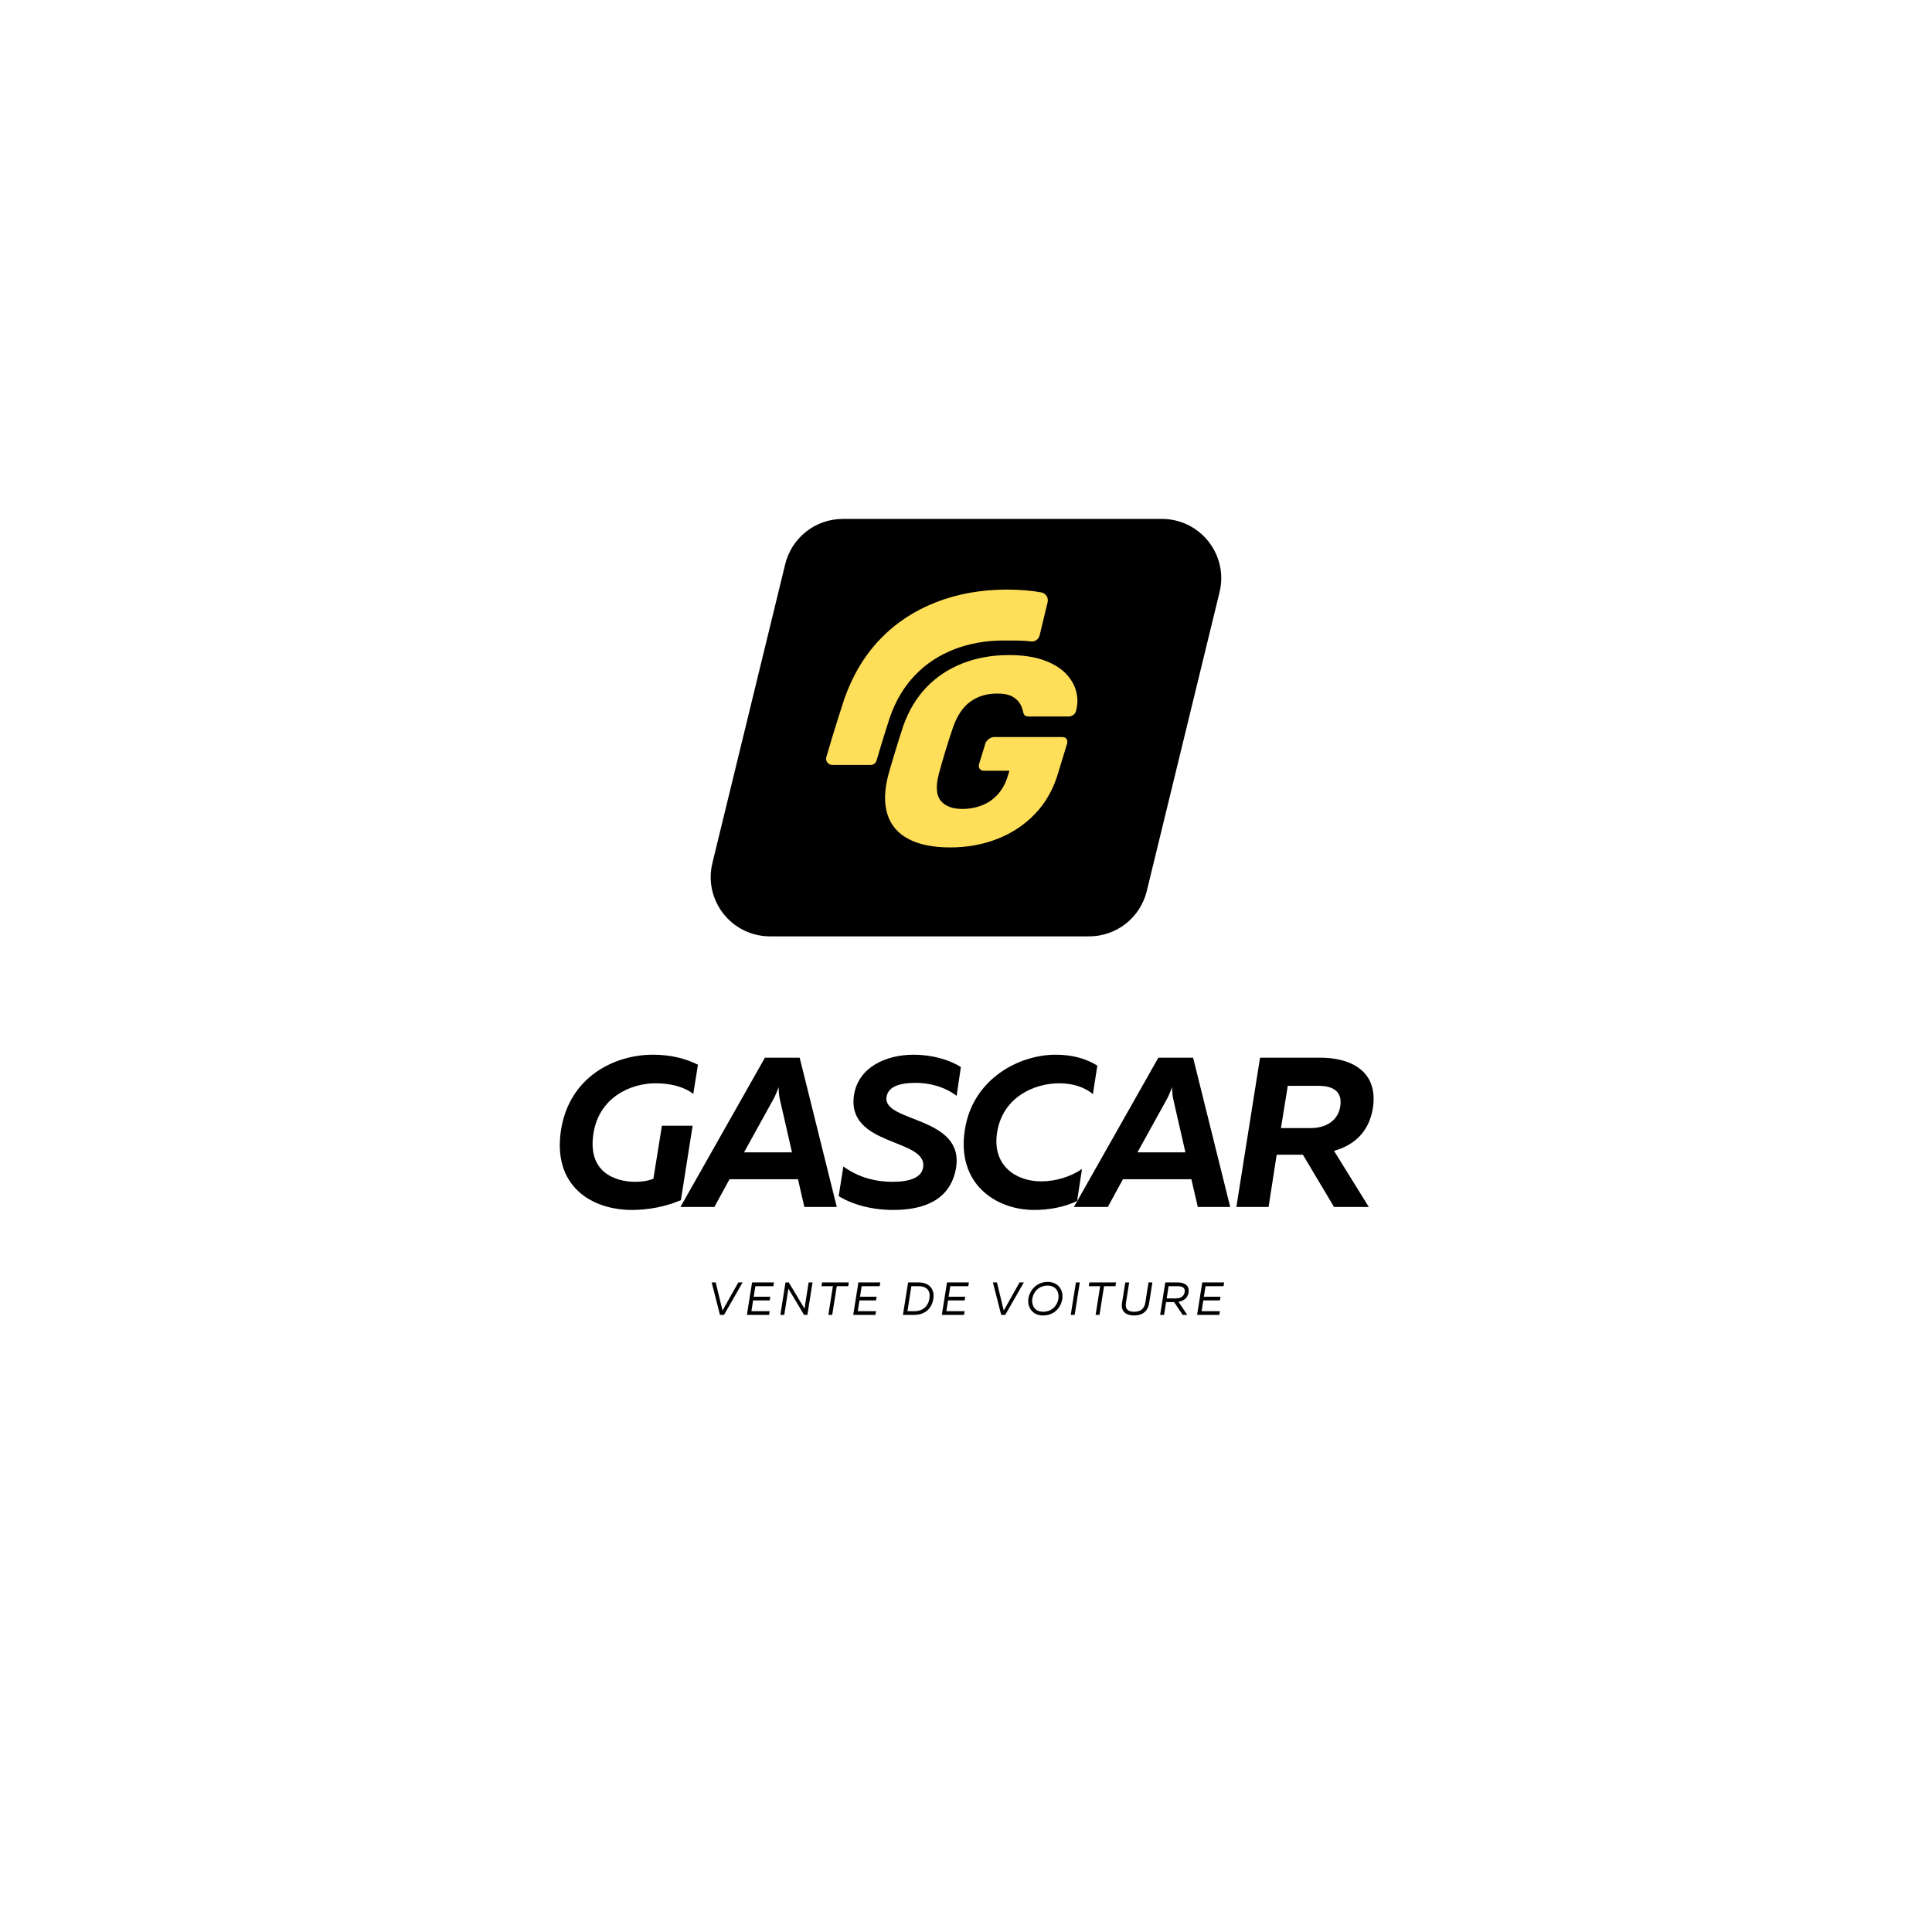 <svg xmlns="http://www.w3.org/2000/svg" xmlns:xlink="http://www.w3.org/1999/xlink" width="500" zoomAndPan="magnify" viewBox="0 0 375 375" height="500" preserveAspectRatio="xMidYMid meet" version="1.0"><defs><g/><clipPath id="d92b20e1a9"><path d="M 137 100.723 L 238 100.723 L 238 181.723 L 137 181.723 Z M 137 100.723 " clip-rule="nonzero"/></clipPath></defs><g clip-path="url(#d92b20e1a9)"><path fill="#000000" d="M 163.59 100.723 L 225.527 100.723 C 232.988 100.723 238.477 107.711 236.711 114.957 L 222.586 172.957 C 222.434 173.578 222.23 174.184 221.98 174.773 C 221.727 175.363 221.426 175.926 221.082 176.465 C 220.734 177.004 220.348 177.508 219.914 177.984 C 219.484 178.457 219.016 178.891 218.516 179.289 C 218.012 179.684 217.477 180.035 216.914 180.34 C 216.352 180.648 215.77 180.906 215.164 181.113 C 214.559 181.324 213.941 181.48 213.309 181.59 C 212.676 181.695 212.043 181.746 211.402 181.746 L 149.461 181.746 C 142.004 181.746 136.512 174.758 138.277 167.508 L 152.406 109.512 C 152.559 108.891 152.758 108.285 153.012 107.695 C 153.266 107.109 153.562 106.543 153.91 106.004 C 154.254 105.469 154.645 104.961 155.074 104.488 C 155.508 104.012 155.973 103.578 156.477 103.184 C 156.98 102.789 157.512 102.438 158.074 102.129 C 158.637 101.824 159.223 101.562 159.828 101.355 C 160.434 101.145 161.051 100.988 161.68 100.883 C 162.312 100.777 162.949 100.723 163.59 100.723 Z M 163.59 100.723 " fill-opacity="1" fill-rule="nonzero"/></g><path fill="#ffde59" d="M 184.414 164.484 C 181.098 164.484 178.406 163.938 176.348 162.852 C 174.285 161.762 172.922 160.172 172.254 158.078 C 171.582 155.988 171.637 153.438 172.414 150.43 C 172.836 148.945 173.301 147.363 173.812 145.688 C 174.324 144.008 174.828 142.41 175.328 140.891 C 176.367 137.953 177.859 135.465 179.809 133.422 C 181.758 131.383 184.102 129.828 186.836 128.758 C 189.574 127.688 192.566 127.148 195.812 127.148 C 198.438 127.148 200.66 127.469 202.488 128.109 C 204.316 128.75 205.762 129.605 206.816 130.676 C 207.863 131.746 208.555 132.922 208.883 134.203 C 209.211 135.465 209.203 136.727 208.852 137.984 C 208.785 138.316 208.609 138.578 208.324 138.766 C 208.059 138.969 207.754 139.07 207.418 139.074 L 199.77 139.074 C 199.383 139.074 199.113 139.016 198.961 138.895 C 198.789 138.75 198.676 138.57 198.629 138.348 C 198.523 137.773 198.332 137.227 198.055 136.711 C 197.758 136.141 197.262 135.648 196.566 135.238 C 195.871 134.824 194.859 134.617 193.535 134.617 C 191.543 134.617 189.824 135.133 188.371 136.172 C 186.918 137.207 185.793 138.867 184.992 141.148 C 183.977 144.121 183.059 147.129 182.238 150.172 C 181.605 152.59 181.719 154.336 182.578 155.406 C 183.438 156.477 184.848 157.012 186.805 157.016 C 188.094 157.023 189.34 156.801 190.543 156.344 C 191.734 155.883 192.758 155.184 193.621 154.242 C 194.504 153.293 195.172 152.074 195.629 150.586 L 195.93 149.602 L 191 149.602 C 190.617 149.602 190.336 149.473 190.152 149.211 C 189.969 148.949 189.934 148.633 190.055 148.25 L 191.227 144.414 C 191.348 144.02 191.578 143.699 191.914 143.457 C 192.23 143.199 192.594 143.066 193 143.062 L 206.199 143.062 C 206.582 143.062 206.859 143.195 207.023 143.457 C 207.188 143.715 207.215 144.035 207.098 144.414 L 205.293 150.328 C 204.387 153.301 202.93 155.844 200.922 157.949 C 198.914 160.059 196.492 161.676 193.652 162.801 C 190.812 163.922 187.73 164.484 184.414 164.484 Z M 184.414 164.484 " fill-opacity="1" fill-rule="nonzero"/><path fill="#ffde59" d="M 195.449 114.438 C 190.449 114.438 185.844 115.262 181.629 116.914 C 177.414 118.562 173.805 120.957 170.805 124.098 C 167.801 127.238 165.504 131.066 163.906 135.59 C 163.141 137.934 162.359 140.395 161.574 142.973 C 161.156 144.336 160.766 145.652 160.395 146.926 C 160.34 147.109 160.328 147.297 160.363 147.484 C 160.398 147.672 160.473 147.84 160.586 147.992 C 160.703 148.145 160.844 148.266 161.016 148.352 C 161.184 148.434 161.367 148.477 161.555 148.477 L 168.98 148.477 C 169.25 148.477 169.492 148.398 169.707 148.234 C 169.922 148.074 170.066 147.863 170.141 147.605 C 170.453 146.535 170.785 145.422 171.137 144.262 C 171.688 142.461 172.234 140.738 172.77 139.102 C 173.883 135.945 175.488 133.266 177.586 131.074 C 179.684 128.879 182.207 127.203 185.148 126.055 C 188.094 124.902 191.312 124.324 194.809 124.324 C 196.652 124.324 198.492 124.293 200.059 124.5 C 200.25 124.527 200.441 124.52 200.629 124.477 C 200.82 124.43 200.992 124.355 201.156 124.246 C 201.316 124.137 201.449 124 201.559 123.844 C 201.672 123.684 201.75 123.508 201.793 123.32 L 203.344 116.879 C 203.391 116.672 203.398 116.461 203.363 116.25 C 203.328 116.039 203.25 115.844 203.137 115.668 C 203.02 115.488 202.871 115.336 202.695 115.219 C 202.516 115.102 202.32 115.02 202.109 114.98 C 200.113 114.621 197.895 114.441 195.449 114.438 Z M 195.449 114.438 " fill-opacity="1" fill-rule="nonzero"/><g fill="#000000" fill-opacity="1"><g transform="translate(106.953, 234.272)"><g><path d="M 15.73 0.578 C 18.832 0.578 22.227 -0.043 25.207 -1.324 L 27.484 -15.77 L 21.523 -15.77 L 19.867 -5.465 C 18.918 -5.09 17.758 -4.883 16.391 -4.883 C 12.418 -4.883 7.035 -6.746 8.238 -14.281 C 9.312 -21.191 15.355 -24.008 20.281 -24.008 C 23.223 -24.008 25.91 -23.305 27.609 -21.938 L 28.52 -27.609 C 26.16 -28.809 23.223 -29.555 19.785 -29.555 C 12.375 -29.555 3.602 -25.332 1.945 -14.984 C 0.25 -4.141 7.742 0.578 15.73 0.578 Z M 15.73 0.578 "/></g></g></g><g fill="#000000" fill-opacity="1"><g transform="translate(133.857, 234.272)"><g><path d="M -1.781 0 L 4.801 0 L 7.742 -5.383 L 21.027 -5.383 L 22.27 0 L 28.562 0 L 21.359 -28.973 L 14.613 -28.973 Z M 10.555 -10.598 L 16.184 -20.777 C 16.559 -21.441 16.887 -22.188 17.262 -23.262 C 17.301 -22.188 17.383 -21.398 17.551 -20.738 L 19.867 -10.598 Z M 10.555 -10.598 "/></g></g></g><g fill="#000000" fill-opacity="1"><g transform="translate(162.416, 234.272)"><g><path d="M 10.969 0.578 C 16.766 0.578 22.02 -1.242 23.137 -7.492 C 24.875 -17.633 9.066 -16.352 9.645 -21.277 C 9.895 -23.18 11.797 -24.051 15.109 -24.09 C 17.922 -24.133 20.945 -23.344 23.262 -21.566 L 24.09 -27.152 C 21.898 -28.562 18.504 -29.555 14.941 -29.555 C 9.562 -29.555 4.223 -27.152 3.352 -21.773 C 1.781 -11.672 17.633 -13.371 16.766 -7.699 C 16.473 -5.711 14.199 -4.883 10.805 -4.883 C 7.656 -4.883 4.262 -5.672 1.281 -7.863 L 0.371 -2.109 C 3.062 -0.457 6.789 0.578 10.969 0.578 Z M 10.969 0.578 "/></g></g></g><g fill="#000000" fill-opacity="1"><g transform="translate(185.346, 234.272)"><g><path d="M 15.398 0.578 C 18.254 0.578 21.234 0.043 23.719 -1.16 L 24.668 -7.367 C 22.477 -5.879 19.621 -4.969 16.723 -4.969 C 11.961 -4.969 7.16 -7.949 8.195 -14.488 C 9.273 -21.277 15.316 -24.008 20.281 -24.008 C 22.809 -24.008 25.207 -23.262 26.781 -21.898 L 27.648 -27.441 C 25.332 -28.852 22.723 -29.555 19.539 -29.555 C 12.543 -29.555 3.52 -24.961 1.945 -15.066 C 0.25 -4.469 7.949 0.578 15.398 0.578 Z M 15.398 0.578 "/></g></g></g><g fill="#000000" fill-opacity="1"><g transform="translate(210.221, 234.272)"><g><path d="M -1.781 0 L 4.801 0 L 7.742 -5.383 L 21.027 -5.383 L 22.27 0 L 28.562 0 L 21.359 -28.973 L 14.613 -28.973 Z M 10.555 -10.598 L 16.184 -20.777 C 16.559 -21.441 16.887 -22.188 17.262 -23.262 C 17.301 -22.188 17.383 -21.398 17.551 -20.738 L 19.867 -10.598 Z M 10.555 -10.598 "/></g></g></g><g fill="#000000" fill-opacity="1"><g transform="translate(238.78, 234.272)"><g><path d="M 1.199 0 L 7.449 0 L 9.023 -10.141 L 14.113 -10.141 L 20.156 0 L 26.906 0 L 20.156 -10.887 C 23.883 -11.961 26.906 -14.363 27.691 -19.164 C 28.852 -26.656 22.973 -28.973 17.59 -28.973 L 5.793 -28.973 Z M 9.852 -15.316 L 11.176 -23.512 L 17.137 -23.512 C 19.785 -23.512 21.855 -22.559 21.359 -19.496 C 20.902 -16.641 18.418 -15.316 15.688 -15.316 Z M 9.852 -15.316 "/></g></g></g><g fill="#000000" fill-opacity="1"><g transform="translate(137.451, 255.223)"><g><path d="M 2.297 0 L 3.078 0 L 6.688 -6.301 L 5.852 -6.301 L 2.789 -0.848 L 1.469 -6.301 L 0.684 -6.301 Z M 2.297 0 "/></g></g></g><g fill="#000000" fill-opacity="1"><g transform="translate(144.552, 255.223)"><g><path d="M 0.422 0 L 4.727 0 L 4.844 -0.719 L 1.297 -0.719 L 1.629 -2.816 L 4.852 -2.816 L 4.961 -3.535 L 1.738 -3.535 L 2.062 -5.578 L 5.555 -5.578 L 5.672 -6.301 L 1.422 -6.301 Z M 0.422 0 "/></g></g></g><g fill="#000000" fill-opacity="1"><g transform="translate(151.042, 255.223)"><g><path d="M 0.422 0 L 1.18 0 L 1.891 -4.473 C 1.918 -4.66 1.945 -4.832 1.973 -5.102 L 5.031 0 L 5.672 0 L 6.668 -6.301 L 5.914 -6.301 L 5.203 -1.836 C 5.176 -1.637 5.148 -1.477 5.121 -1.207 L 2.062 -6.301 L 1.422 -6.301 Z M 0.422 0 "/></g></g></g><g fill="#000000" fill-opacity="1"><g transform="translate(158.863, 255.223)"><g><path d="M 1.918 0 L 2.672 0 L 3.555 -5.578 L 5.77 -5.578 L 5.887 -6.301 L 0.703 -6.301 L 0.586 -5.578 L 2.801 -5.578 Z M 1.918 0 "/></g></g></g><g fill="#000000" fill-opacity="1"><g transform="translate(165.19, 255.223)"><g><path d="M 0.422 0 L 4.727 0 L 4.844 -0.719 L 1.297 -0.719 L 1.629 -2.816 L 4.852 -2.816 L 4.961 -3.535 L 1.738 -3.535 L 2.062 -5.578 L 5.555 -5.578 L 5.672 -6.301 L 1.422 -6.301 Z M 0.422 0 "/></g></g></g><g fill="#000000" fill-opacity="1"><g transform="translate(171.679, 255.223)"><g/></g></g><g fill="#000000" fill-opacity="1"><g transform="translate(174.838, 255.223)"><g><path d="M 0.422 0 L 2.512 0 C 4.805 0 6.031 -1.305 6.316 -3.105 C 6.605 -4.941 5.605 -6.301 3.473 -6.301 L 1.422 -6.301 Z M 1.297 -0.719 L 2.062 -5.578 L 3.395 -5.578 C 5.094 -5.578 5.805 -4.688 5.562 -3.195 C 5.32 -1.664 4.293 -0.719 2.594 -0.719 Z M 1.297 -0.719 "/></g></g></g><g fill="#000000" fill-opacity="1"><g transform="translate(182.389, 255.223)"><g><path d="M 0.422 0 L 4.727 0 L 4.844 -0.719 L 1.297 -0.719 L 1.629 -2.816 L 4.852 -2.816 L 4.961 -3.535 L 1.738 -3.535 L 2.062 -5.578 L 5.555 -5.578 L 5.672 -6.301 L 1.422 -6.301 Z M 0.422 0 "/></g></g></g><g fill="#000000" fill-opacity="1"><g transform="translate(188.878, 255.223)"><g/></g></g><g fill="#000000" fill-opacity="1"><g transform="translate(192.037, 255.223)"><g><path d="M 2.297 0 L 3.078 0 L 6.688 -6.301 L 5.852 -6.301 L 2.789 -0.848 L 1.469 -6.301 L 0.684 -6.301 Z M 2.297 0 "/></g></g></g><g fill="#000000" fill-opacity="1"><g transform="translate(199.138, 255.223)"><g><path d="M 3.285 0.109 C 5.562 0.109 6.797 -1.492 7.055 -3.105 C 7.316 -4.754 6.289 -6.406 4.246 -6.406 C 2.062 -6.406 0.738 -4.805 0.477 -3.195 C 0.215 -1.547 1.242 0.109 3.285 0.109 Z M 3.328 -0.613 C 1.637 -0.613 1.043 -1.961 1.234 -3.148 C 1.441 -4.465 2.477 -5.688 4.203 -5.688 C 5.895 -5.688 6.488 -4.34 6.301 -3.148 C 6.094 -1.836 5.059 -0.613 3.328 -0.613 Z M 3.328 -0.613 "/></g></g></g><g fill="#000000" fill-opacity="1"><g transform="translate(207.409, 255.223)"><g><path d="M 0.422 0 L 1.18 0 L 2.18 -6.301 L 1.422 -6.301 Z M 0.422 0 "/></g></g></g><g fill="#000000" fill-opacity="1"><g transform="translate(210.739, 255.223)"><g><path d="M 1.918 0 L 2.672 0 L 3.555 -5.578 L 5.77 -5.578 L 5.887 -6.301 L 0.703 -6.301 L 0.586 -5.578 L 2.801 -5.578 Z M 1.918 0 "/></g></g></g><g fill="#000000" fill-opacity="1"><g transform="translate(217.066, 255.223)"><g><path d="M 3.059 0.109 C 4.438 0.109 5.688 -0.477 5.977 -2.277 L 6.613 -6.301 L 5.859 -6.301 L 5.238 -2.367 C 5.031 -1.09 4.203 -0.613 3.051 -0.613 C 1.98 -0.613 1.27 -1.035 1.477 -2.312 L 2.105 -6.301 L 1.352 -6.301 L 0.719 -2.332 C 0.434 -0.531 1.637 0.109 3.059 0.109 Z M 3.059 0.109 "/></g></g></g><g fill="#000000" fill-opacity="1"><g transform="translate(224.761, 255.223)"><g><path d="M 0.422 0 L 1.18 0 L 1.574 -2.484 L 3.133 -2.484 L 4.797 0 L 5.688 0 L 3.977 -2.547 C 4.906 -2.711 5.762 -3.203 5.941 -4.348 C 6.164 -5.805 5.004 -6.301 3.871 -6.301 L 1.422 -6.301 Z M 1.691 -3.203 L 2.062 -5.578 L 3.824 -5.578 C 4.582 -5.578 5.336 -5.363 5.184 -4.438 C 5.031 -3.484 4.223 -3.203 3.422 -3.203 Z M 1.691 -3.203 "/></g></g></g><g fill="#000000" fill-opacity="1"><g transform="translate(231.934, 255.223)"><g><path d="M 0.422 0 L 4.727 0 L 4.844 -0.719 L 1.297 -0.719 L 1.629 -2.816 L 4.852 -2.816 L 4.961 -3.535 L 1.738 -3.535 L 2.062 -5.578 L 5.555 -5.578 L 5.672 -6.301 L 1.422 -6.301 Z M 0.422 0 "/></g></g></g></svg>